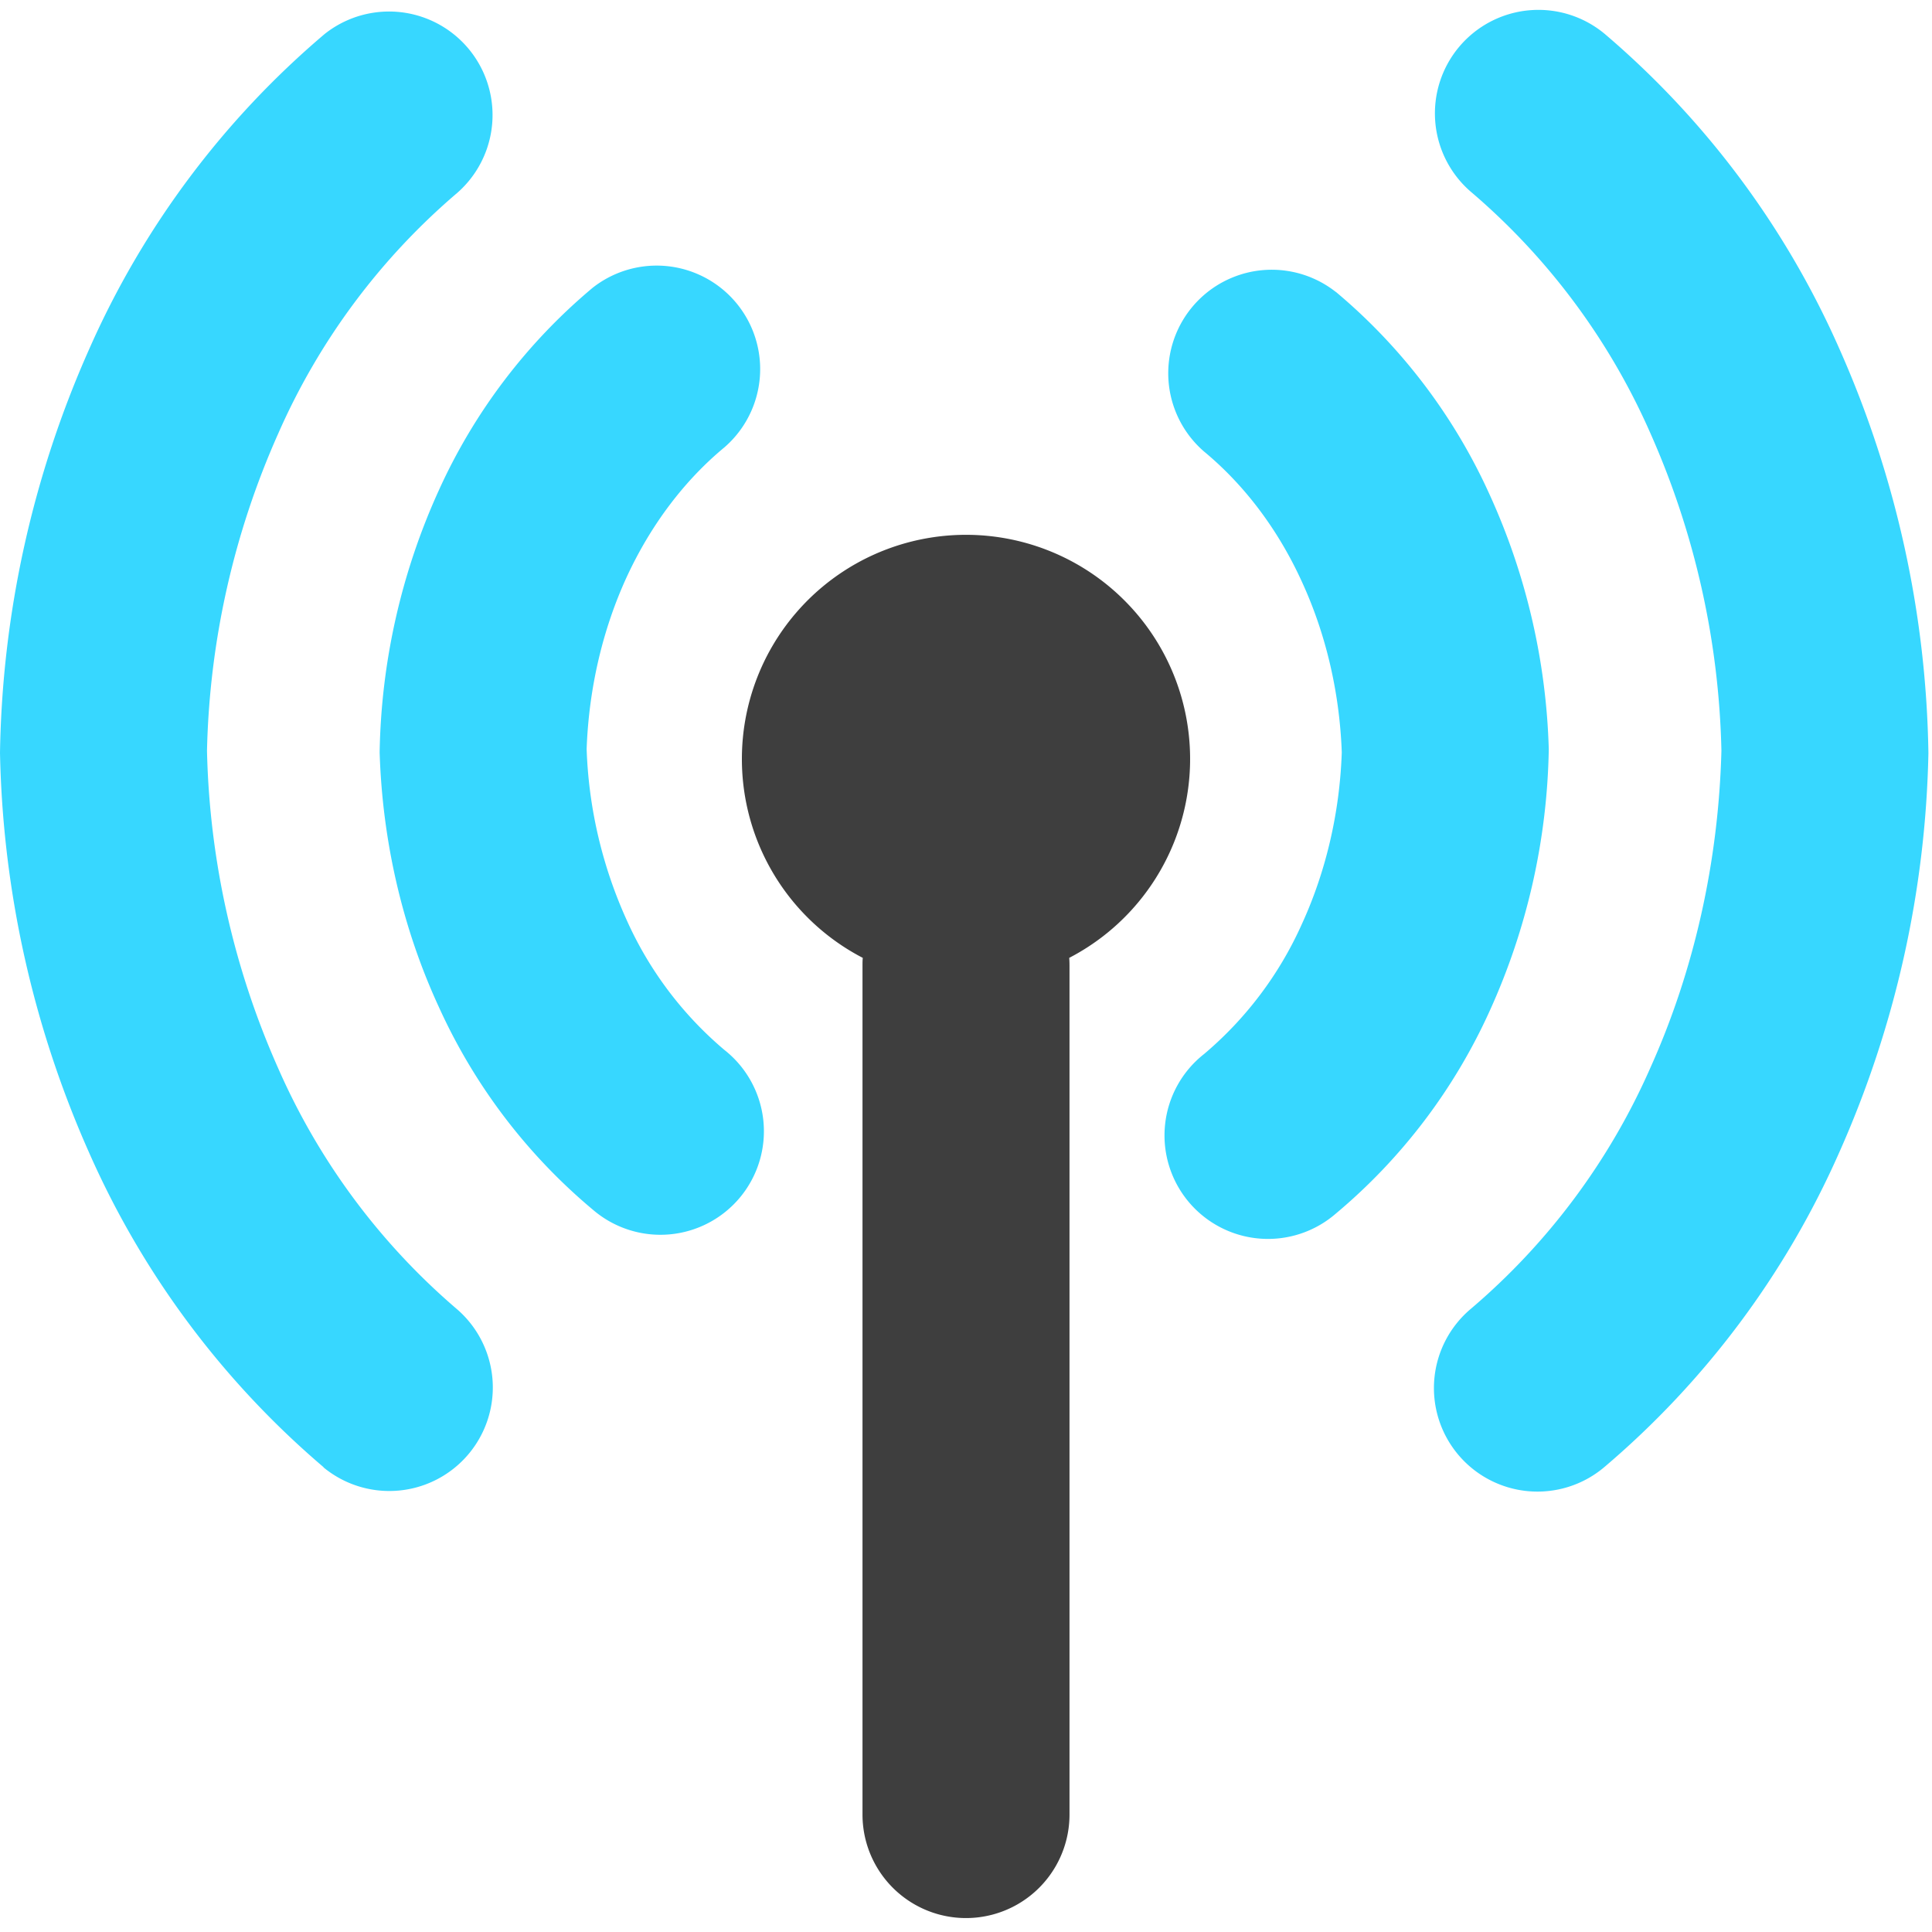 <svg xmlns="http://www.w3.org/2000/svg" fill="none" viewBox="0 0 14 14"><g id="wifi-antenna--wireless-wifi-internet-server-network-antenna-connection"><path id="Union" fill="#37d7ff" fill-rule="evenodd" d="M10.573.34A.75.75 0 0 1 11.63.247a6.37 6.37 0 0 1 1.699 2.281 7.49 7.49 0 0 1 .645 2.93 7.478 7.478 0 0 1-.648 2.897 6.354 6.354 0 0 1-1.705 2.28.75.75 0 0 1-.96-1.153 4.856 4.856 0 0 0 1.298-1.744c.316-.702.494-1.49.515-2.298a5.99 5.99 0 0 0-.513-2.297 4.872 4.872 0 0 0-1.294-1.746.75.75 0 0 1-.094-1.057ZM4.295 8.765a.75.75 0 1 0 .954-1.157 2.645 2.645 0 0 1-.706-.937 3.272 3.272 0 0 1-.292-1.243c.016-.44.116-.867.29-1.246.178-.385.423-.704.708-.94a.75.75 0 0 0-.954-1.157 4.14 4.14 0 0 0-1.116 1.47 4.776 4.776 0 0 0-.428 1.897c.02.642.165 1.274.43 1.847a4.143 4.143 0 0 0 1.114 1.466Zm5.384-6.65a.75.75 0 0 0-.954 1.157c.284.235.53.553.706.937.175.378.276.803.292 1.243-.015.44-.116.867-.29 1.246a2.646 2.646 0 0 1-.708.94.75.75 0 1 0 .954 1.157 4.14 4.14 0 0 0 1.116-1.47 4.775 4.775 0 0 0 .428-1.897 4.773 4.773 0 0 0-.43-1.847A4.142 4.142 0 0 0 9.68 2.115Zm-7.335 8.518a.75.75 0 0 0 .963-1.15 4.871 4.871 0 0 1-1.293-1.746A5.99 5.99 0 0 1 1.5 5.44a5.97 5.97 0 0 1 .516-2.298 4.856 4.856 0 0 1 1.297-1.744.75.75 0 0 0-.96-1.152 6.355 6.355 0 0 0-1.705 2.28A7.48 7.48 0 0 0 0 5.455a7.492 7.492 0 0 0 .645 2.896 6.37 6.37 0 0 0 1.7 2.281Z" clip-rule="evenodd"></path><path id="Union_2" fill="#3e3e3e" fill-rule="evenodd" d="M5.376 5.5a1.624 1.624 0 1 1 2.372 1.441A.76.76 0 0 1 7.75 7v6.149a.75.75 0 0 1-1.5 0V7c0-.02 0-.04.002-.059A1.623 1.623 0 0 1 5.376 5.5Z" clip-rule="evenodd"></path></g></svg>